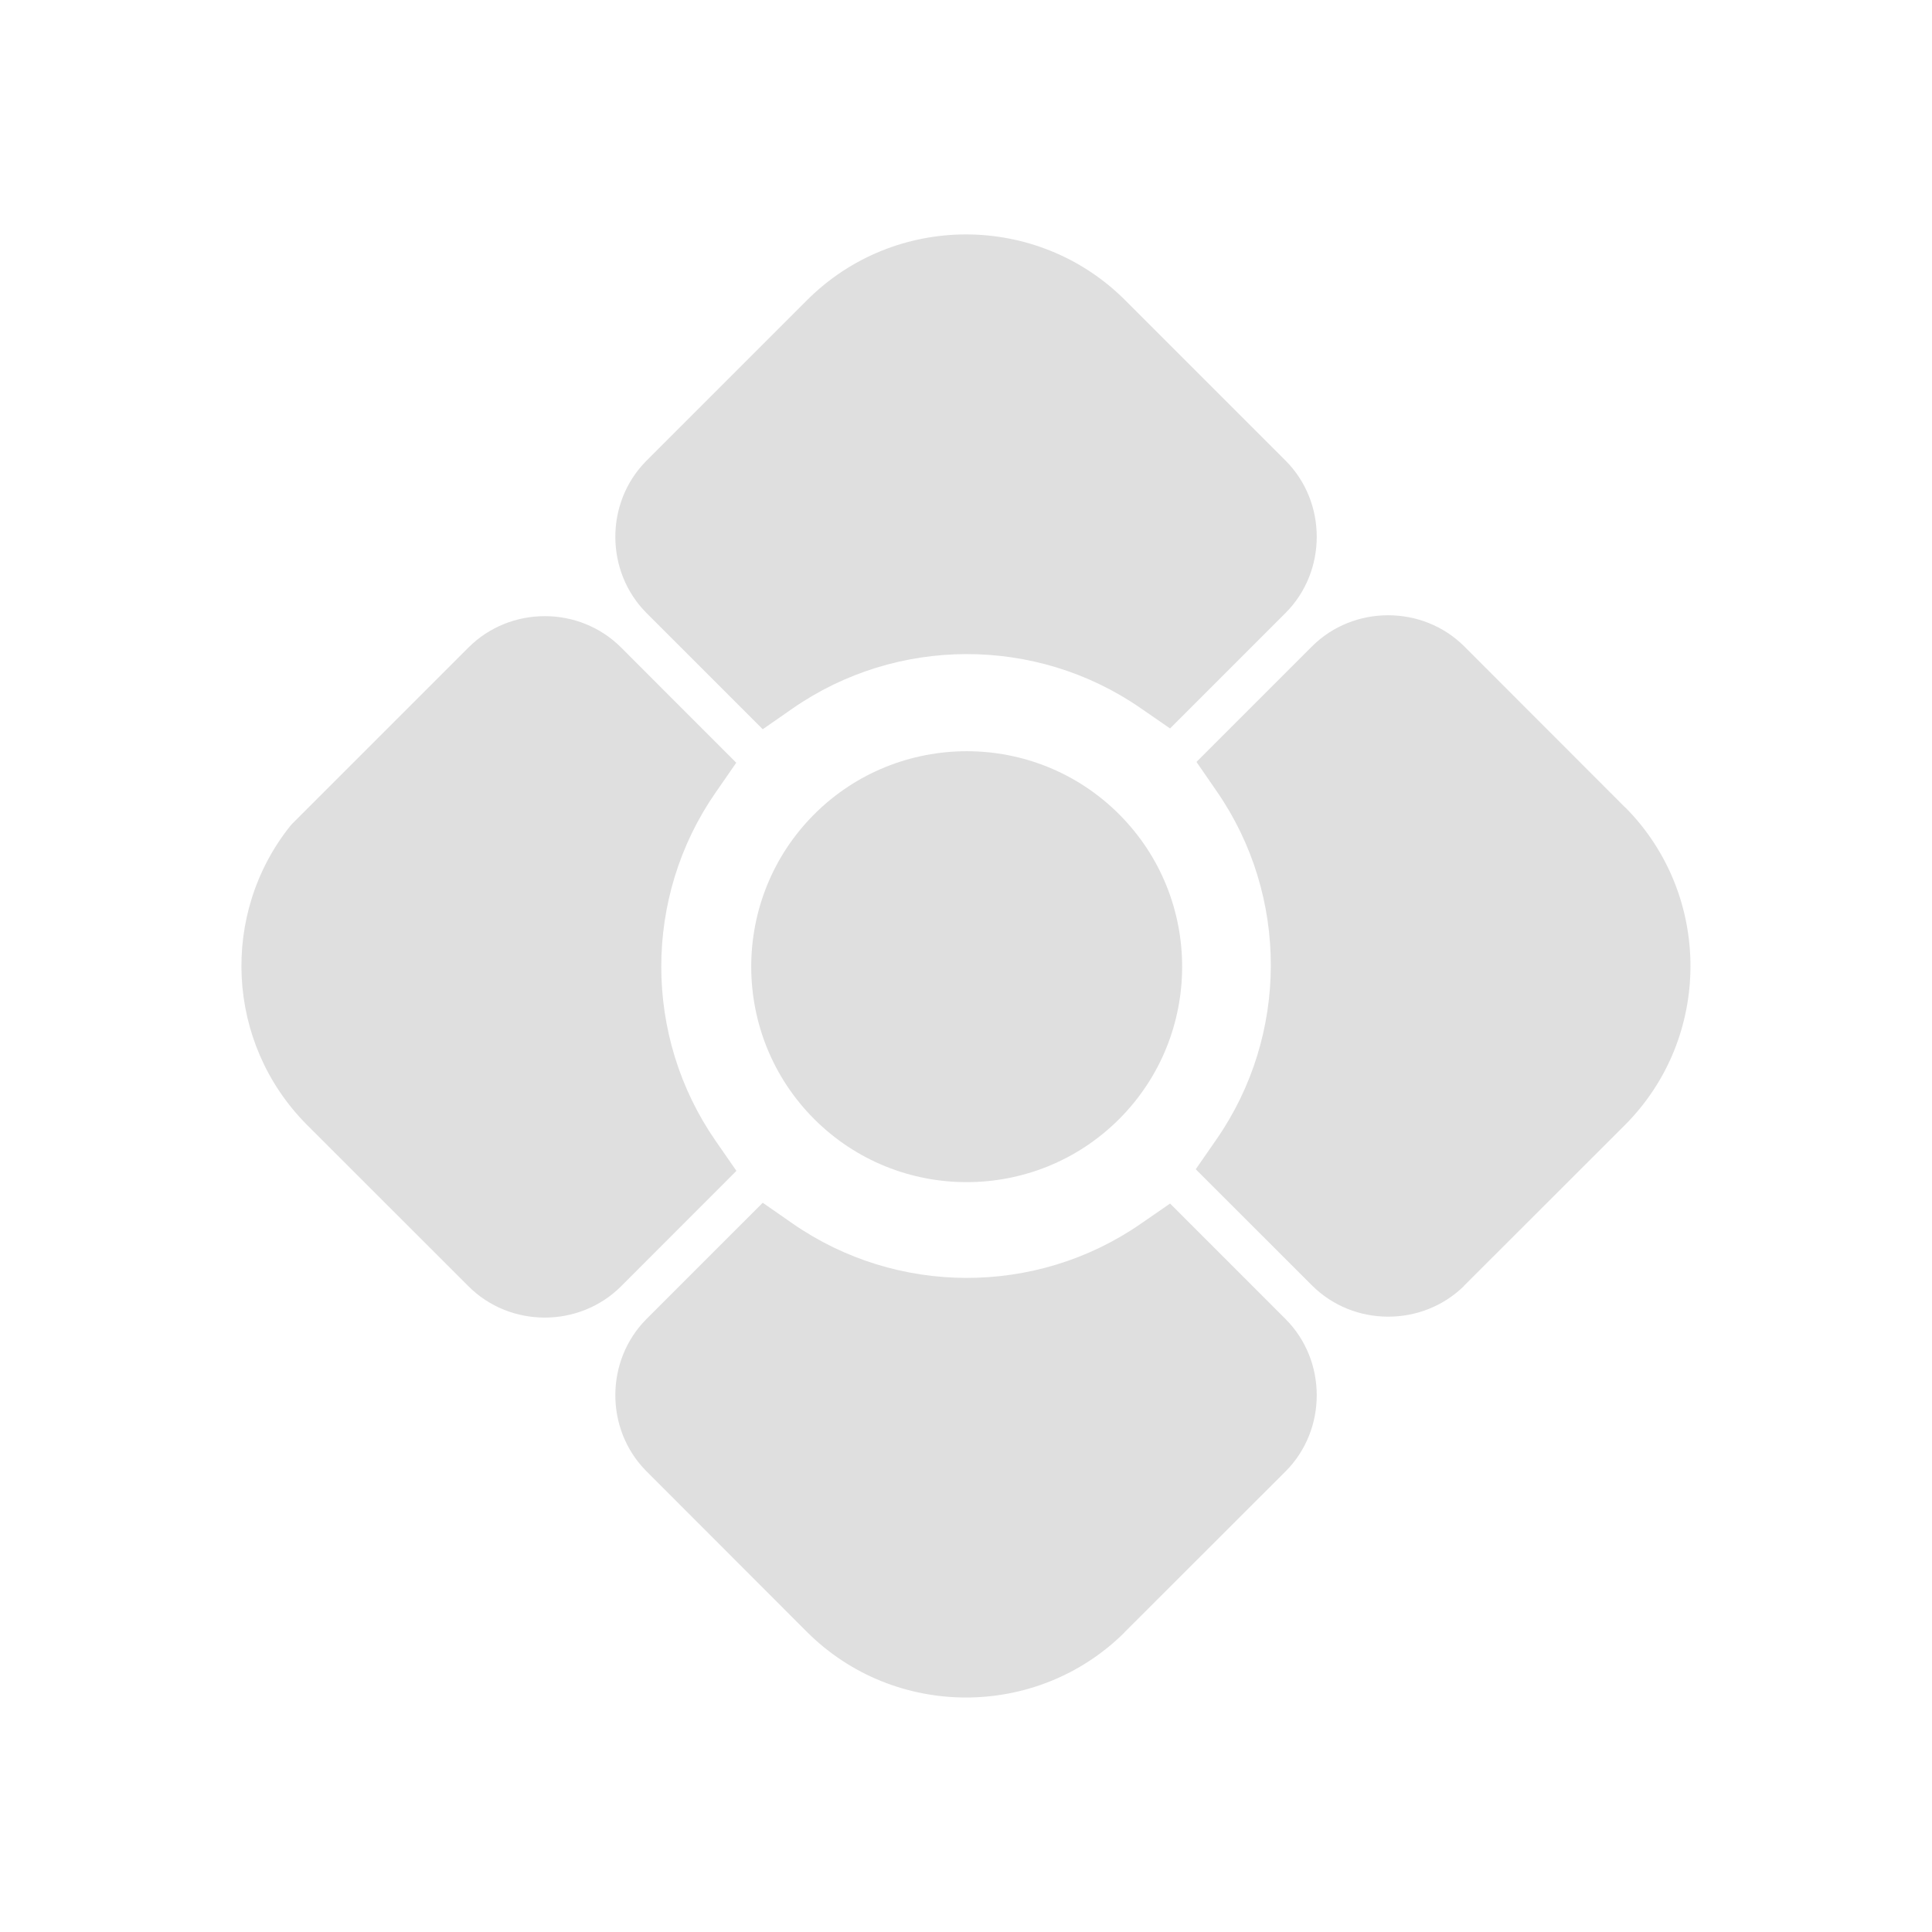 <?xml version="1.0" encoding="UTF-8" standalone="no"?>
<svg
   xmlns:dc="http://purl.org/dc/elements/1.1/"
   xmlns:cc="http://creativecommons.org/ns#"
   xmlns:rdf="http://www.w3.org/1999/02/22-rdf-syntax-ns#"
   xmlns:svg="http://www.w3.org/2000/svg"
   xmlns="http://www.w3.org/2000/svg"
   xmlns:xlink="http://www.w3.org/1999/xlink"
   xmlns:sodipodi="http://sodipodi.sourceforge.net/DTD/sodipodi-0.dtd"
   xmlns:inkscape="http://www.inkscape.org/namespaces/inkscape"
   height="24"
   viewBox="0 0 24 24"
   width="24"
   version="1.1"
   id="svg4"
   sodipodi:docname="google-chrome-symbolic.svg"
   inkscape:version="0.92.2 2405546, 2018-03-11">
  <defs
     id="defs8">
    <linearGradient
       inkscape:collect="always"
       id="linearGradient912">
      <stop
         style="stop-color:#b8b8b8;stop-opacity:1"
         offset="0"
         id="stop908" />
      <stop
         style="stop-color:#d6d6d6;stop-opacity:1"
         offset="1"
         id="stop910" />
    </linearGradient>
    <linearGradient
       id="linearGradient906">
      <stop
         id="stop902"
         offset="0"
         style="stop-color:#2c95ff;stop-opacity:1" />
      <stop
         id="stop904"
         offset="1"
         style="stop-color:#00c5f7;stop-opacity:1" />
    </linearGradient>
    <linearGradient
       id="linearGradient871">
      <stop
         id="stop866"
         offset="0"
         style="stop-color:#44a1ff;stop-opacity:1" />
      <stop
         id="stop869"
         offset="1"
         style="stop-color:#00b9e7;stop-opacity:1" />
    </linearGradient>
    <linearGradient
       id="linearGradient1304"
       inkscape:collect="always">
      <stop
         id="stop1300"
         offset="0"
         style="stop-color:#47dc02;stop-opacity:1" />
      <stop
         id="stop1302"
         offset="1"
         style="stop-color:#7bfa40;stop-opacity:1" />
    </linearGradient>
    <linearGradient
       id="linearGradient1296"
       inkscape:collect="always">
      <stop
         id="stop1292"
         offset="0"
         style="stop-color:#f1ee13;stop-opacity:1" />
      <stop
         id="stop1294"
         offset="1"
         style="stop-color:#fefa5b;stop-opacity:1" />
    </linearGradient>
    <linearGradient
       id="linearGradient1288"
       inkscape:collect="always">
      <stop
         id="stop1284"
         offset="0"
         style="stop-color:#fa1818;stop-opacity:1" />
      <stop
         id="stop1286"
         offset="1"
         style="stop-color:#fe5252;stop-opacity:1" />
    </linearGradient>
    <linearGradient
       id="linearGradient888">
      <stop
         style="stop-color:#006ede;stop-opacity:1"
         offset="0"
         id="stop884" />
      <stop
         style="stop-color:#00c5f7;stop-opacity:1"
         offset="1"
         id="stop886" />
    </linearGradient>
    <linearGradient
       id="linearGradient880">
      <stop
         style="stop-color:#eeeb00;stop-opacity:1"
         offset="0"
         id="stop876" />
      <stop
         style="stop-color:#fffb62;stop-opacity:1"
         offset="1"
         id="stop878" />
    </linearGradient>
    <linearGradient
       id="linearGradient872">
      <stop
         style="stop-color:#fa1414;stop-opacity:1"
         offset="0"
         id="stop868" />
      <stop
         style="stop-color:#ff6b6b;stop-opacity:1"
         offset="1"
         id="stop870" />
    </linearGradient>
    <linearGradient
       id="linearGradient862">
      <stop
         style="stop-color:#45db00;stop-opacity:1"
         offset="0"
         id="stop858" />
      <stop
         style="stop-color:#84ff4b;stop-opacity:1"
         offset="1"
         id="stop860" />
    </linearGradient>
    <linearGradient
       gradientTransform="matrix(0.989,0,0,0.989,-400.519,-500.899)"
       y2="515.003"
       y1="506.288"
       x2="433.433"
       x1="392.235"
       gradientUnits="userSpaceOnUse"
       id="linearGradient905">
      <stop
         style="stop-color:#fa0606;stop-opacity:1"
         id="stop901"
         stop-color="#db4437"
         offset="0" />
      <stop
         style="stop-color:#fd3434;stop-opacity:1"
         id="stop903"
         stop-color="#fd5757"
         offset="1" />
    </linearGradient>
    <linearGradient
       gradientTransform="matrix(0.989,0,0,0.989,-400.519,-500.899)"
       y2="547.453"
       y1="513.604"
       x2="411.887"
       x1="429.456"
       gradientUnits="userSpaceOnUse"
       id="linearGradient895">
      <stop
         style="stop-color:#fef800;stop-opacity:1"
         id="stop891"
         stop-color="#ffcd40"
         offset="0" />
      <stop
         style="stop-color:#fcfd2f;stop-opacity:1"
         id="stop893"
         stop-color="#fee145"
         offset="1" />
    </linearGradient>
    <linearGradient
       id="b"
       gradientUnits="userSpaceOnUse"
       x1="408.524"
       x2="386.443"
       y1="547.303"
       y2="502.515"
       gradientTransform="matrix(0.989,0,0,0.989,-400.519,-500.899)">
      <stop
         offset="0"
         stop-color="#0f9d58"
         id="stop7"
         style="stop-color:#14c600;stop-opacity:1" />
      <stop
         offset="1"
         stop-color="#00d455"
         id="stop9"
         style="stop-color:#71ff2f;stop-opacity:1" />
    </linearGradient>
    <linearGradient
       xlink:href="#linearGradient862"
       id="linearGradient864"
       x1="24.579"
       y1="44.962"
       x2="9.199"
       y2="13.782"
       gradientUnits="userSpaceOnUse"
       gradientTransform="matrix(1.166,0,0,1.166,-93.162,-8.977)" />
    <linearGradient
       xlink:href="#linearGradient872"
       id="linearGradient874"
       x1="9.199"
       y1="13.782"
       x2="43.963"
       y2="16.057"
       gradientUnits="userSpaceOnUse"
       gradientTransform="matrix(1.166,0,0,1.166,-93.162,-8.977)" />
    <linearGradient
       xlink:href="#linearGradient880"
       id="linearGradient882"
       x1="43.963"
       y1="16.057"
       x2="24.578"
       y2="44.962"
       gradientUnits="userSpaceOnUse"
       gradientTransform="matrix(1.166,0,0,1.166,-93.162,-8.977)" />
    <linearGradient
       xlink:href="#linearGradient871"
       id="linearGradient890"
       x1="25.889"
       y1="31.86"
       x2="25.889"
       y2="18.173"
       gradientUnits="userSpaceOnUse"
       gradientTransform="matrix(3.379,0,0,-3.379,-63.483,108.159)" />
    <linearGradient
       gradientTransform="matrix(0,2.018,-2.018,0,-2.471,-32.891)"
       gradientUnits="userSpaceOnUse"
       y2="19.185"
       x2="28.284"
       y1="11.584"
       x1="35.886"
       id="linearGradient1314"
       xlink:href="#linearGradient912"
       inkscape:collect="always" />
    <linearGradient
       xlink:href="#linearGradient871"
       id="linearGradient890-3"
       x1="25.889"
       y1="31.86"
       x2="25.889"
       y2="18.173"
       gradientUnits="userSpaceOnUse"
       gradientTransform="matrix(3.379,0,0,-3.379,-122.454,109.105)" />
    <linearGradient
       gradientTransform="matrix(-1.033,1.033,-1.033,-1.033,73.091,10.604)"
       gradientUnits="userSpaceOnUse"
       y2="29.792"
       x2="30.406"
       y1="35.979"
       x1="36.593"
       id="linearGradient1306-3"
       xlink:href="#linearGradient1304"
       inkscape:collect="always" />
    <linearGradient
       gradientTransform="matrix(-1.033,1.033,1.033,1.033,10.582,-26.095)"
       gradientUnits="userSpaceOnUse"
       y2="19.185"
       x2="19.445"
       y1="12.998"
       x1="12.551"
       id="linearGradient1290-3"
       xlink:href="#linearGradient1288"
       inkscape:collect="always" />
    <linearGradient
       gradientTransform="matrix(-1.033,1.033,1.033,1.033,-9.896,-38.984)"
       gradientUnits="userSpaceOnUse"
       y2="29.88"
       x2="18.827"
       y1="36.863"
       x1="11.844"
       id="linearGradient1298-9"
       xlink:href="#linearGradient1296"
       inkscape:collect="always" />
    <linearGradient
       y2="19.185"
       x2="28.284"
       y1="11.584"
       x1="35.886"
       gradientTransform="matrix(-1.033,1.033,-1.033,-1.033,60.204,-9.875)"
       gradientUnits="userSpaceOnUse"
       id="linearGradient904-0"
       xlink:href="#linearGradient912"
       inkscape:collect="always" />
  </defs>
  <sodipodi:namedview
     pagecolor="#ffffff"
     bordercolor="#666666"
     borderopacity="1"
     objecttolerance="10"
     gridtolerance="10"
     guidetolerance="10"
     inkscape:pageopacity="0"
     inkscape:pageshadow="2"
     inkscape:window-width="1366"
     inkscape:window-height="695"
     id="namedview6"
     showgrid="false"
     inkscape:zoom="9.8333333"
     inkscape:cx="-6.2542373"
     inkscape:cy="12"
     inkscape:window-x="0"
     inkscape:window-y="0"
     inkscape:window-maximized="1"
     inkscape:current-layer="svg4" />
  <path
     style="color:#000000;font-style:normal;font-variant:normal;font-weight:normal;font-stretch:normal;font-size:medium;line-height:normal;font-family:sans-serif;font-variant-ligatures:normal;font-variant-position:normal;font-variant-caps:normal;font-variant-numeric:normal;font-variant-alternates:normal;font-feature-settings:normal;text-indent:0;text-align:start;text-decoration:none;text-decoration-line:none;text-decoration-style:solid;text-decoration-color:#000000;letter-spacing:normal;word-spacing:normal;text-transform:none;writing-mode:lr-tb;direction:ltr;text-orientation:mixed;dominant-baseline:auto;baseline-shift:baseline;text-anchor:start;white-space:normal;shape-padding:0;clip-rule:nonzero;display:inline;overflow:visible;visibility:visible;opacity:1;isolation:auto;mix-blend-mode:normal;color-interpolation:sRGB;color-interpolation-filters:linearRGB;solid-color:#000000;solid-opacity:1;vector-effect:none;fill:#dfdfdf;fill-opacity:1;fill-rule:nonzero;stroke:none;stroke-width:0.818;stroke-linecap:butt;stroke-linejoin:miter;stroke-miterlimit:4;stroke-dasharray:none;stroke-dashoffset:0;stroke-opacity:1;paint-order:stroke fill markers;color-rendering:auto;image-rendering:auto;shape-rendering:auto;text-rendering:auto;enable-background:accumulate"
     d="M 11.994 2.912 C 11.28 2.914 10.568 3.186 10.025 3.729 L 8.027 5.727 L 8.025 5.729 C 7.514 6.248 7.517 7.101 8.033 7.617 L 9.475 9.059 L 9.846 8.801 C 11.139 7.903 12.869 7.9 14.164 8.793 L 14.535 9.049 L 15.969 7.615 C 16.228 7.356 16.357 7.012 16.357 6.668 C 16.357 6.324 16.228 5.98 15.969 5.721 L 13.969 3.721 L 13.967 3.719 C 13.422 3.18 12.708 2.911 11.994 2.912 z M 17.244 7.643 C 16.9 7.643 16.556 7.772 16.297 8.031 L 14.863 9.465 L 15.119 9.836 C 16.012 11.131 16.009 12.861 15.111 14.154 L 14.854 14.525 L 16.297 15.967 C 16.813 16.483 17.666 16.486 18.186 15.975 L 18.186 15.973 L 20.184 13.977 C 21.269 12.892 21.271 11.122 20.193 10.033 L 20.191 10.033 L 18.191 8.031 C 17.932 7.772 17.588 7.643 17.244 7.643 z M 6.768 7.654 C 6.423 7.654 6.08 7.784 5.82 8.043 L 3.629 10.234 L 3.609 10.256 C 2.733 11.349 2.802 12.952 3.807 13.967 L 3.809 13.969 L 5.82 15.979 C 6.338 16.497 7.197 16.497 7.715 15.979 L 9.148 14.545 L 8.891 14.174 C 7.99 12.877 7.989 11.143 8.889 9.846 L 9.146 9.475 L 7.715 8.043 C 7.456 7.784 7.112 7.654 6.768 7.654 z M 12.01 9.332 C 11.324 9.332 10.637 9.593 10.115 10.115 C 9.071 11.159 9.071 12.858 10.115 13.902 C 11.159 14.946 12.858 14.946 13.902 13.902 C 14.946 12.858 14.946 11.159 13.902 10.115 C 13.38 9.593 12.695 9.332 12.01 9.332 z M 9.475 14.941 L 8.033 16.383 C 7.517 16.899 7.514 17.752 8.025 18.271 L 8.027 18.273 L 10.023 20.271 C 11.108 21.356 12.878 21.359 13.967 20.281 L 13.967 20.279 L 15.969 18.279 C 16.228 18.02 16.357 17.676 16.357 17.332 C 16.357 16.988 16.228 16.644 15.969 16.385 L 14.535 14.951 L 14.164 15.207 C 12.869 16.1 11.139 16.097 9.846 15.199 L 9.475 14.941 z "
     id="path990" />
</svg>
